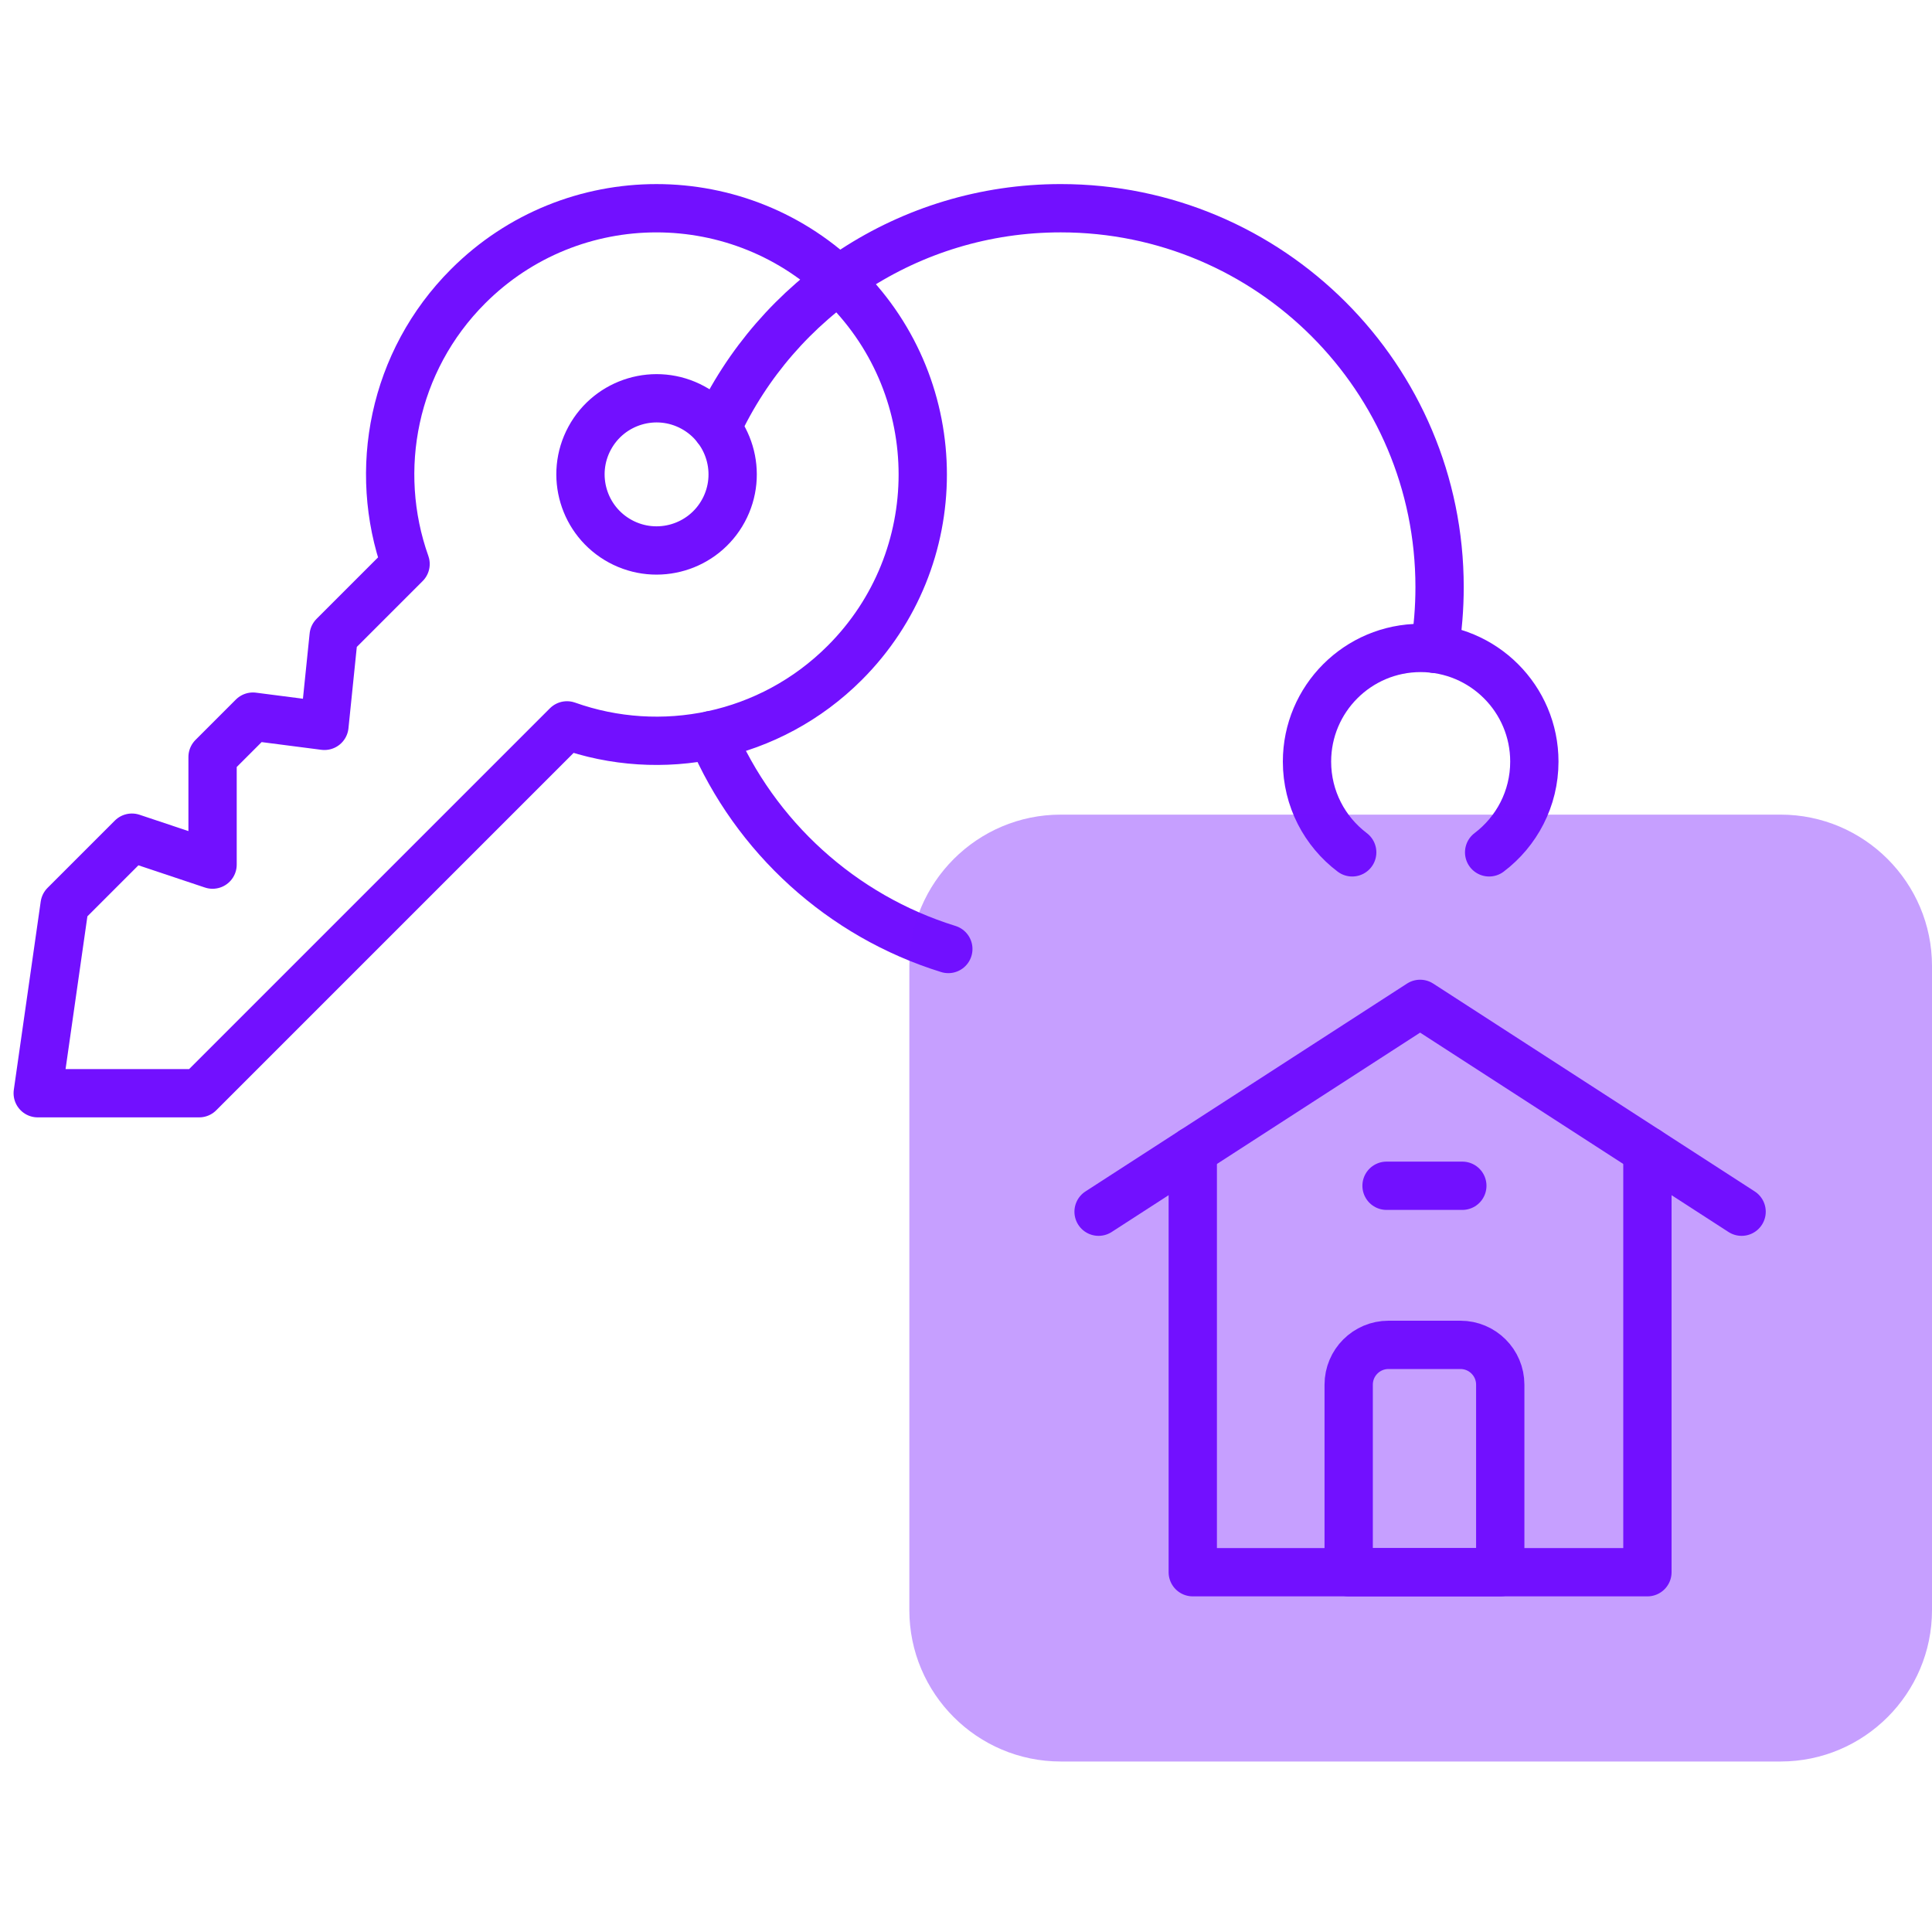 <svg width="40" height="40" viewBox="0 0 40 40" fill="none" xmlns="http://www.w3.org/2000/svg">
<path d="M14.737 15.218C15.632 17.327 17.425 18.964 19.634 19.648M30.831 17.647C31.399 17.217 31.767 16.536 31.767 15.768C31.767 14.469 30.713 13.415 29.413 13.415C28.114 13.415 27.06 14.469 27.06 15.768C27.06 16.536 27.427 17.217 27.996 17.647" stroke="#7210FF" stroke-miterlimit="10" stroke-linecap="round" stroke-linejoin="round"/>
<path d="M14.841 8.86C16.086 6.174 18.805 4.311 21.961 4.311C26.294 4.311 29.805 7.823 29.805 12.155C29.805 12.591 29.77 13.018 29.701 13.433" stroke="#7210FF" stroke-miterlimit="10" stroke-linecap="round" stroke-linejoin="round"/>
<path d="M14.979 10.571C15.393 9.806 15.108 8.85 14.343 8.436C13.578 8.022 12.622 8.307 12.208 9.072C11.794 9.837 12.079 10.793 12.844 11.207C13.609 11.621 14.565 11.336 14.979 10.571Z" stroke="#7210FF" stroke-miterlimit="10" stroke-linecap="round" stroke-linejoin="round"/>
<path d="M17.49 5.926C15.336 3.773 11.845 3.773 9.692 5.926C8.137 7.481 7.706 9.734 8.397 11.677L6.908 13.166L6.717 15.028L5.237 14.837L4.401 15.673V17.901L2.731 17.343L1.338 18.736L0.781 22.634H4.123L11.739 15.018C13.682 15.71 15.934 15.278 17.49 13.723C19.643 11.57 19.643 8.079 17.49 5.926Z" stroke="#7210FF" stroke-miterlimit="10" stroke-linecap="round" stroke-linejoin="round"/>
<path d="M36.865 36.47H21.961C20.233 36.47 18.827 35.064 18.827 33.336V20C18.827 18.272 20.233 16.866 21.961 16.866H36.865C38.594 16.866 40 18.272 40 20V33.336C40 35.064 38.594 36.47 36.865 36.47Z" fill="#7210FF" fill-opacity="0.4"/>
<path d="M22.745 25.087L29.402 20.784L36.058 25.087" stroke="#7210FF" stroke-miterlimit="10" stroke-linecap="round" stroke-linejoin="round"/>
<path d="M34.108 23.827V32.551H24.695V23.827" stroke="#7210FF" stroke-miterlimit="10" stroke-linecap="round" stroke-linejoin="round"/>
<path d="M28.707 24.55H30.276M31.061 32.551H27.923V28.668C27.923 28.213 28.292 27.844 28.747 27.844H30.237C30.692 27.844 31.061 28.213 31.061 28.668V32.551H31.061Z" stroke="#7210FF" stroke-miterlimit="10" stroke-linecap="round" stroke-linejoin="round"/>
</svg>
